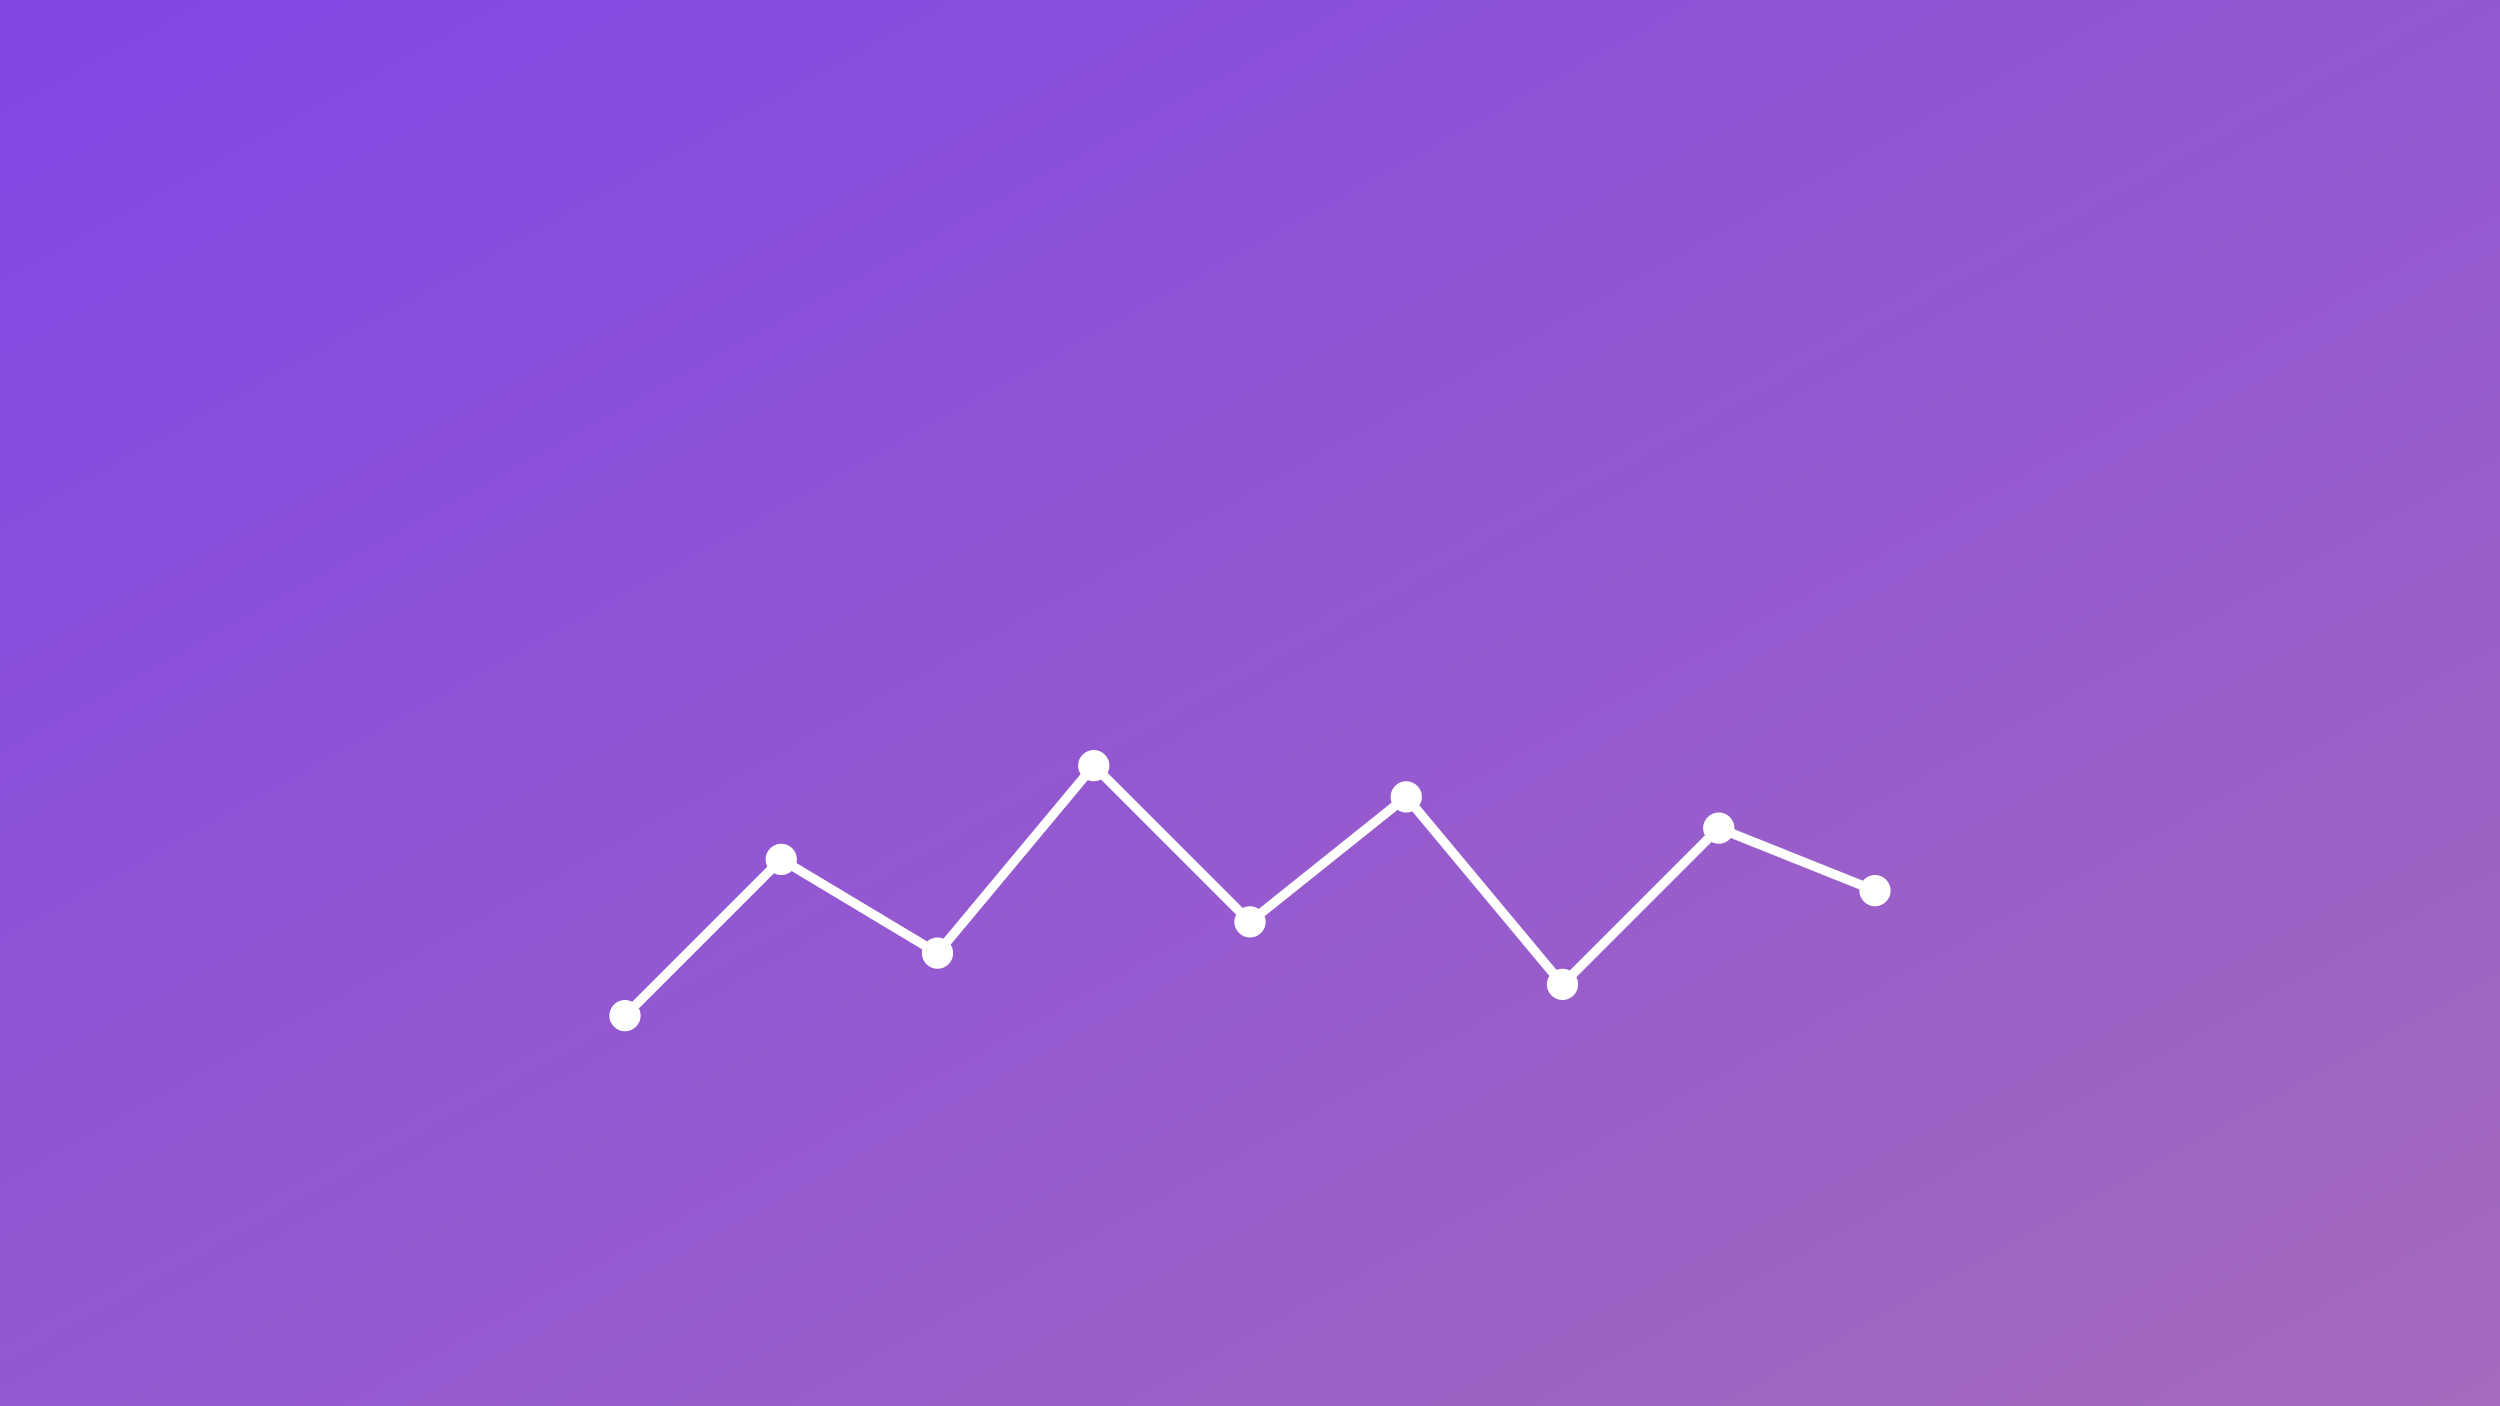 <svg xmlns="http://www.w3.org/2000/svg" viewBox="0 0 800 450">
  <rect x="0" y="0" width="800" height="450" fill="#333333" stroke="none"/>
  <defs>
    <linearGradient id="bg" x1="0%" y1="0%" x2="100%" y2="100%">
      <stop offset="0%" stop-color="#8247E5"/>
      <stop offset="100%" stop-color="#A569BD"/>
    </linearGradient>
  </defs>
  <rect width="800" height="450" fill="url(#bg)"/>
  <g transform="translate(400,225)">
    <path d="M-200,100 L-150,50 L-100,80 L-50,20 L0,70 L50,30 L100,90 L150,40 L200,60" 
          stroke="#FFFFFF" stroke-width="3" fill="none"/>
    <path d="M-200,100 L-150,50 L-100,80 L-50,20 L0,70 L50,30 L100,90 L150,40 L200,60" 
          stroke="#FFFFFF" stroke-width="1" fill="none" opacity="0.5" stroke-dasharray="5,5"/>
    <circle cx="-200" cy="100" r="5" fill="#FFFFFF"/>
    <circle cx="-150" cy="50" r="5" fill="#FFFFFF"/>
    <circle cx="-100" cy="80" r="5" fill="#FFFFFF"/>
    <circle cx="-50" cy="20" r="5" fill="#FFFFFF"/>
    <circle cx="0" cy="70" r="5" fill="#FFFFFF"/>
    <circle cx="50" cy="30" r="5" fill="#FFFFFF"/>
    <circle cx="100" cy="90" r="5" fill="#FFFFFF"/>
    <circle cx="150" cy="40" r="5" fill="#FFFFFF"/>
    <circle cx="200" cy="60" r="5" fill="#FFFFFF"/>
  </g>
</svg> 